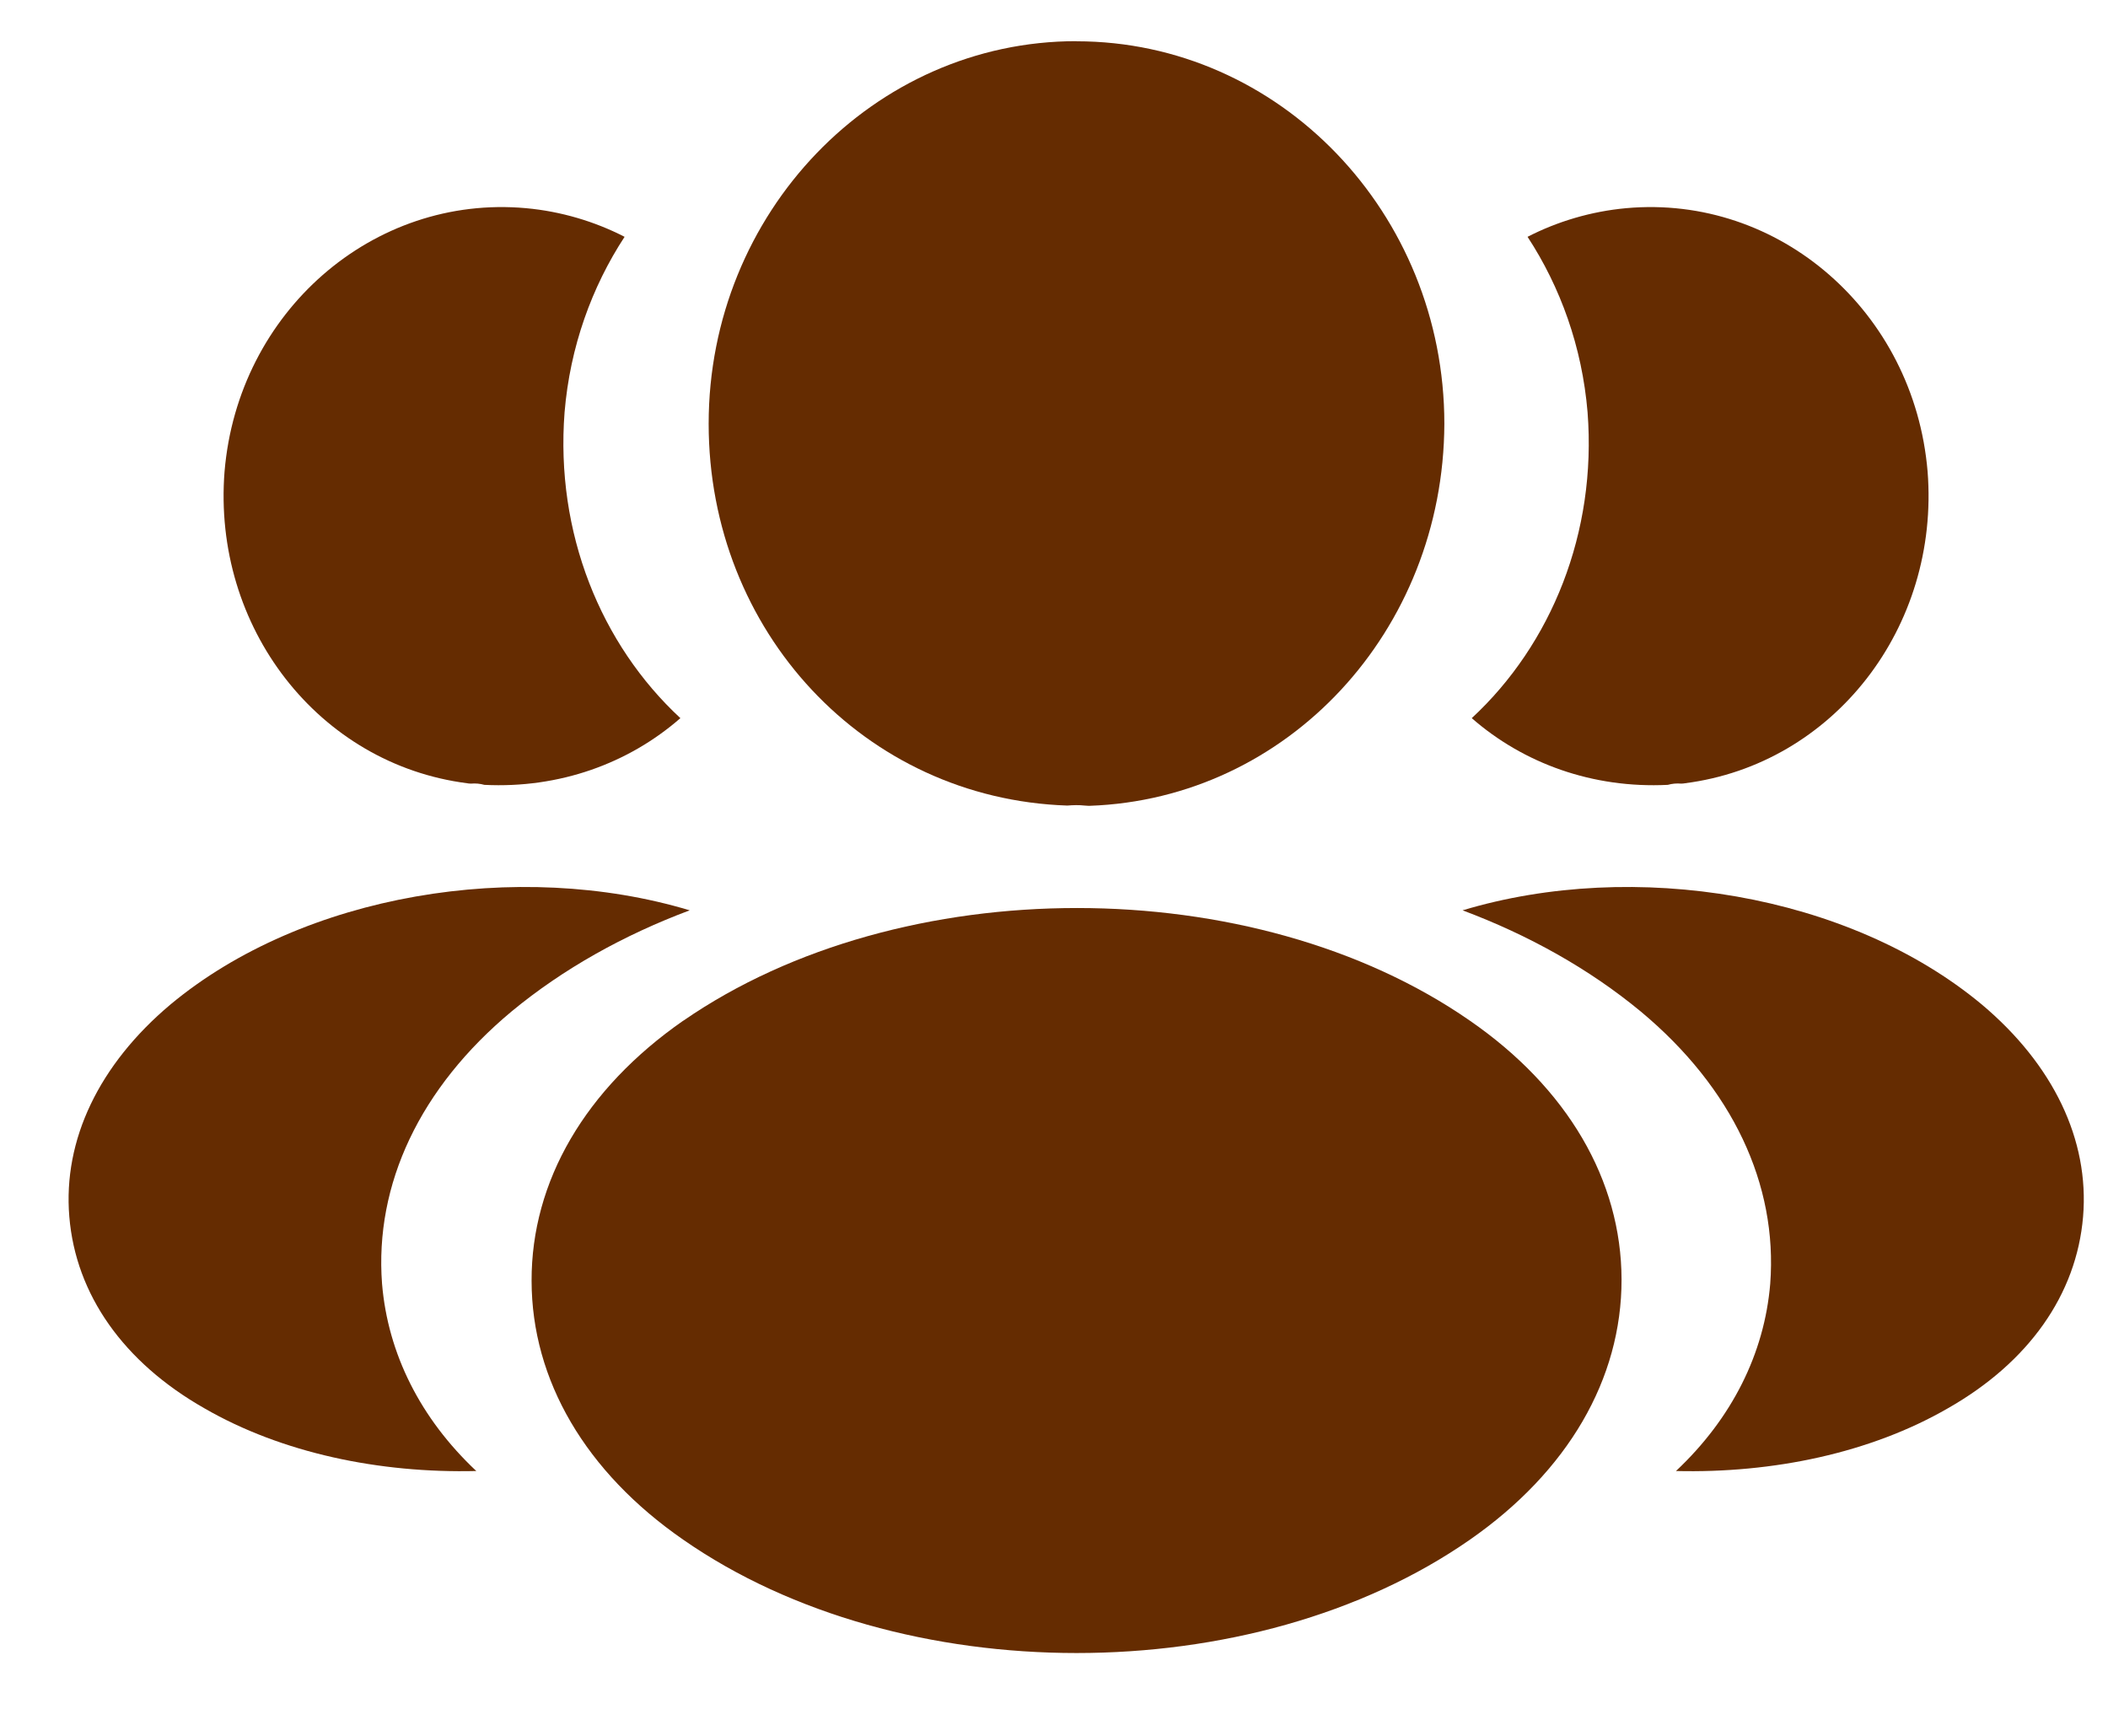 <svg width="17" height="14" viewBox="0 0 17 14" fill="none" xmlns="http://www.w3.org/2000/svg">
<path d="M8.681 0.332C7.046 0.332 5.715 1.716 5.715 3.418C5.715 5.089 6.969 6.442 8.607 6.497C8.654 6.493 8.705 6.492 8.747 6.497C8.757 6.498 8.767 6.499 8.777 6.499H8.787C10.384 6.443 11.641 5.09 11.648 3.419C11.648 1.717 10.317 0.333 8.681 0.333V0.332Z" fill="#652C01"/>
<path d="M11.854 8.232C10.111 7.021 7.265 7.02 5.511 8.232C5.511 8.232 5.511 8.232 5.51 8.232C4.72 8.782 4.285 9.527 4.287 10.33C4.288 11.132 4.723 11.873 5.51 12.418C6.385 13.027 7.533 13.332 8.682 13.332C9.831 13.332 10.98 13.027 11.854 12.418C12.644 11.868 13.078 11.123 13.077 10.319C13.075 9.518 12.641 8.776 11.854 8.232Z" fill="#652C01"/>
<path d="M15.545 3.801C15.645 5.062 14.784 6.164 13.589 6.317L13.576 6.319L13.558 6.32C13.521 6.317 13.485 6.32 13.45 6.33C12.845 6.36 12.288 6.158 11.869 5.792C12.511 5.197 12.878 4.297 12.803 3.325C12.759 2.798 12.584 2.315 12.319 1.91C12.558 1.787 12.83 1.705 13.114 1.679C14.349 1.567 15.437 2.517 15.545 3.802V3.801Z" fill="#652C01"/>
<path d="M16.799 9.813C16.746 10.441 16.361 10.987 15.709 11.358C15.084 11.719 14.298 11.883 13.516 11.864C13.966 11.441 14.229 10.918 14.276 10.354C14.337 9.551 13.97 8.773 13.232 8.158C12.815 7.813 12.324 7.54 11.795 7.342C13.178 6.926 14.91 7.208 15.983 8.102C16.557 8.585 16.851 9.192 16.799 9.813Z" fill="#652C01"/>
<path d="M1.811 3.801C1.711 5.062 2.572 6.164 3.767 6.317L3.78 6.319L3.798 6.32C3.835 6.317 3.871 6.32 3.906 6.33C4.511 6.36 5.068 6.158 5.487 5.792C4.845 5.197 4.478 4.297 4.553 3.325C4.597 2.798 4.772 2.315 5.037 1.91C4.798 1.787 4.526 1.705 4.242 1.679C3.007 1.567 1.919 2.517 1.811 3.802V3.801Z" fill="#652C01"/>
<path d="M0.559 9.813C0.611 10.441 0.996 10.987 1.648 11.358C2.273 11.719 3.059 11.883 3.841 11.864C3.391 11.441 3.128 10.918 3.081 10.354C3.02 9.551 3.387 8.773 4.125 8.158C4.542 7.813 5.033 7.54 5.562 7.342C4.179 6.926 2.447 7.208 1.374 8.102C0.8 8.585 0.507 9.192 0.559 9.813Z" fill="#652C01"/>
</svg>
